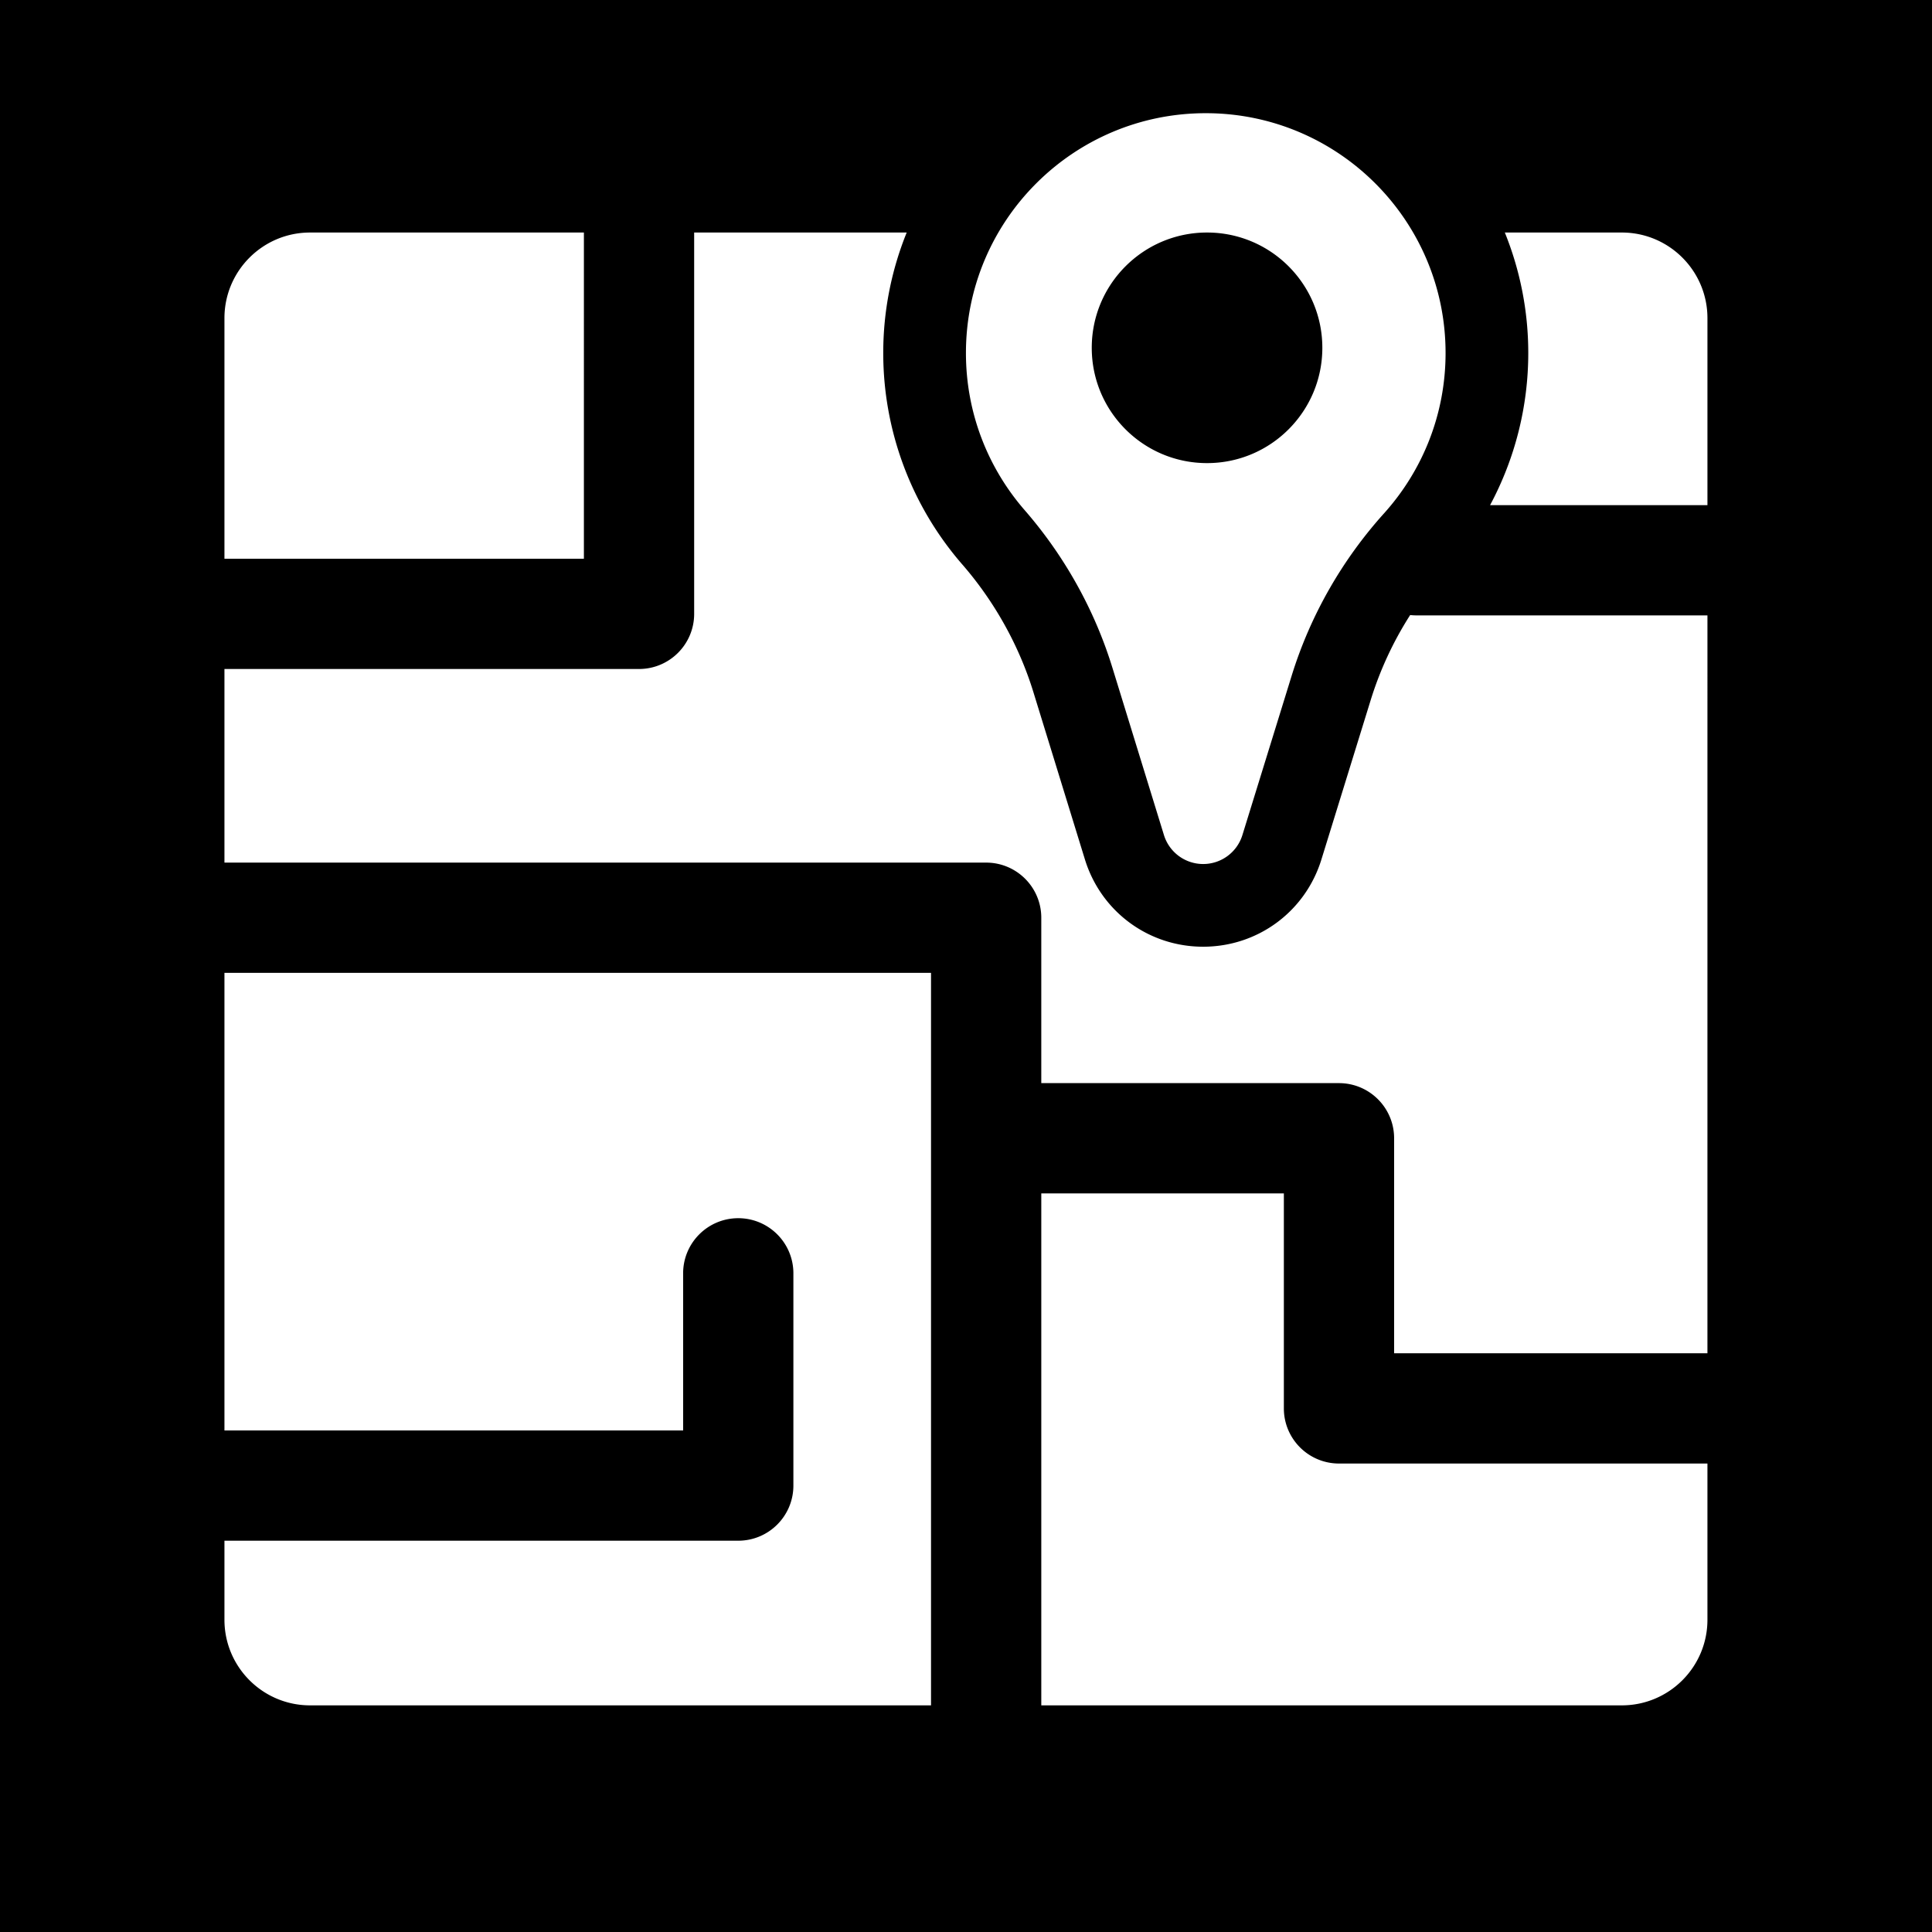 <svg xml:space="preserve" width="512" height="512" xmlns="http://www.w3.org/2000/svg"><defs><filter style="color-interpolation-filters:sRGB" id="a" x="-.085" y="-.079" width="1.17" height="1.158"><feFlood flood-opacity="1" flood-color="#3A3F5E" result="flood"/><feComposite in="flood" in2="SourceGraphic" operator="out" result="composite1"/><feGaussianBlur in="composite1" stdDeviation="9.5" result="blur"/><feOffset result="offset"/><feComposite in="offset" in2="SourceGraphic" operator="atop" result="composite2"/></filter></defs><path d="M-350.565-27.136h512v512h-512z" fill="#b90202" style="fill:#0000;fill-opacity:1" transform="translate(350.565 27.136)"/><g style="fill:#fff;fill-opacity:1;filter:url(#a)" transform="translate(45.015 29.998) scale(1.461)"><path d="M75.102 21.645H25.436c-8.58 0-15.535 6.955-15.535 15.535v43.635h65.201zM9.901 238.936h83.201v-28.5c0-5.523 4.478-10 10-10s10 4.477 10 10v38.5c0 5.522-4.478 10-10 10H9.901v14.331c0 8.58 6.955 15.535 15.535 15.535h112.632V155.936H9.901ZM263.366 21.645h-21.217a58.177 58.177 0 0 1 4.252 21.855 58.38 58.38 0 0 1-6.926 27.593h39.426V37.18c0-8.58-6.955-15.535-15.535-15.535z" style="fill:#fff;fill-opacity:1"/><path d="M224.978 91.031a63.255 63.255 0 0 0-7.171 15.46l-8.93 28.885c-2.925 9.46-11.544 15.816-21.458 15.816-9.909-.006-18.525-6.372-21.44-15.84l-9.35-30.361c-2.594-8.419-7.052-16.421-12.891-23.138A58.446 58.446 0 0 1 129.401 43.5a58.15 58.15 0 0 1 4.252-21.855H95.102v69.17c0 5.522-4.478 10-10 10H9.901v35.121h138.167c5.522 0 10 4.477 10 10v30h54c5.522 0 10 4.477 10 10v39h56.833V91.093h-52.833c-.369 0-.733-.024-1.09-.062z" style="fill:#fff;fill-opacity:1"/><path d="M202.068 234.936v-39h-44v92.866h105.298c8.58 0 15.535-6.955 15.535-15.535v-28.331h-66.833c-5.523 0-10-4.478-10-10zm-31.103-134.36 9.351 30.361a7.447 7.447 0 0 0 7.112 5.255h.002a7.447 7.447 0 0 0 7.116-5.247l8.93-28.885c3.439-11.124 9.27-21.156 16.773-29.487 6.933-7.703 11.152-17.894 11.152-29.073 0-24.024-19.476-43.5-43.5-43.5s-43.5 19.476-43.5 43.5c0 10.91 4.019 20.878 10.657 28.511 7.207 8.29 12.674 18.067 15.907 28.565zm17.17-78.931c11.551 0 20.913 9.363 20.913 20.913 0 11.551-9.362 20.913-20.913 20.913-11.55 0-20.913-9.362-20.913-20.913 0-11.55 9.363-20.913 20.913-20.913z" style="fill:#fff;fill-opacity:1"/></g></svg>